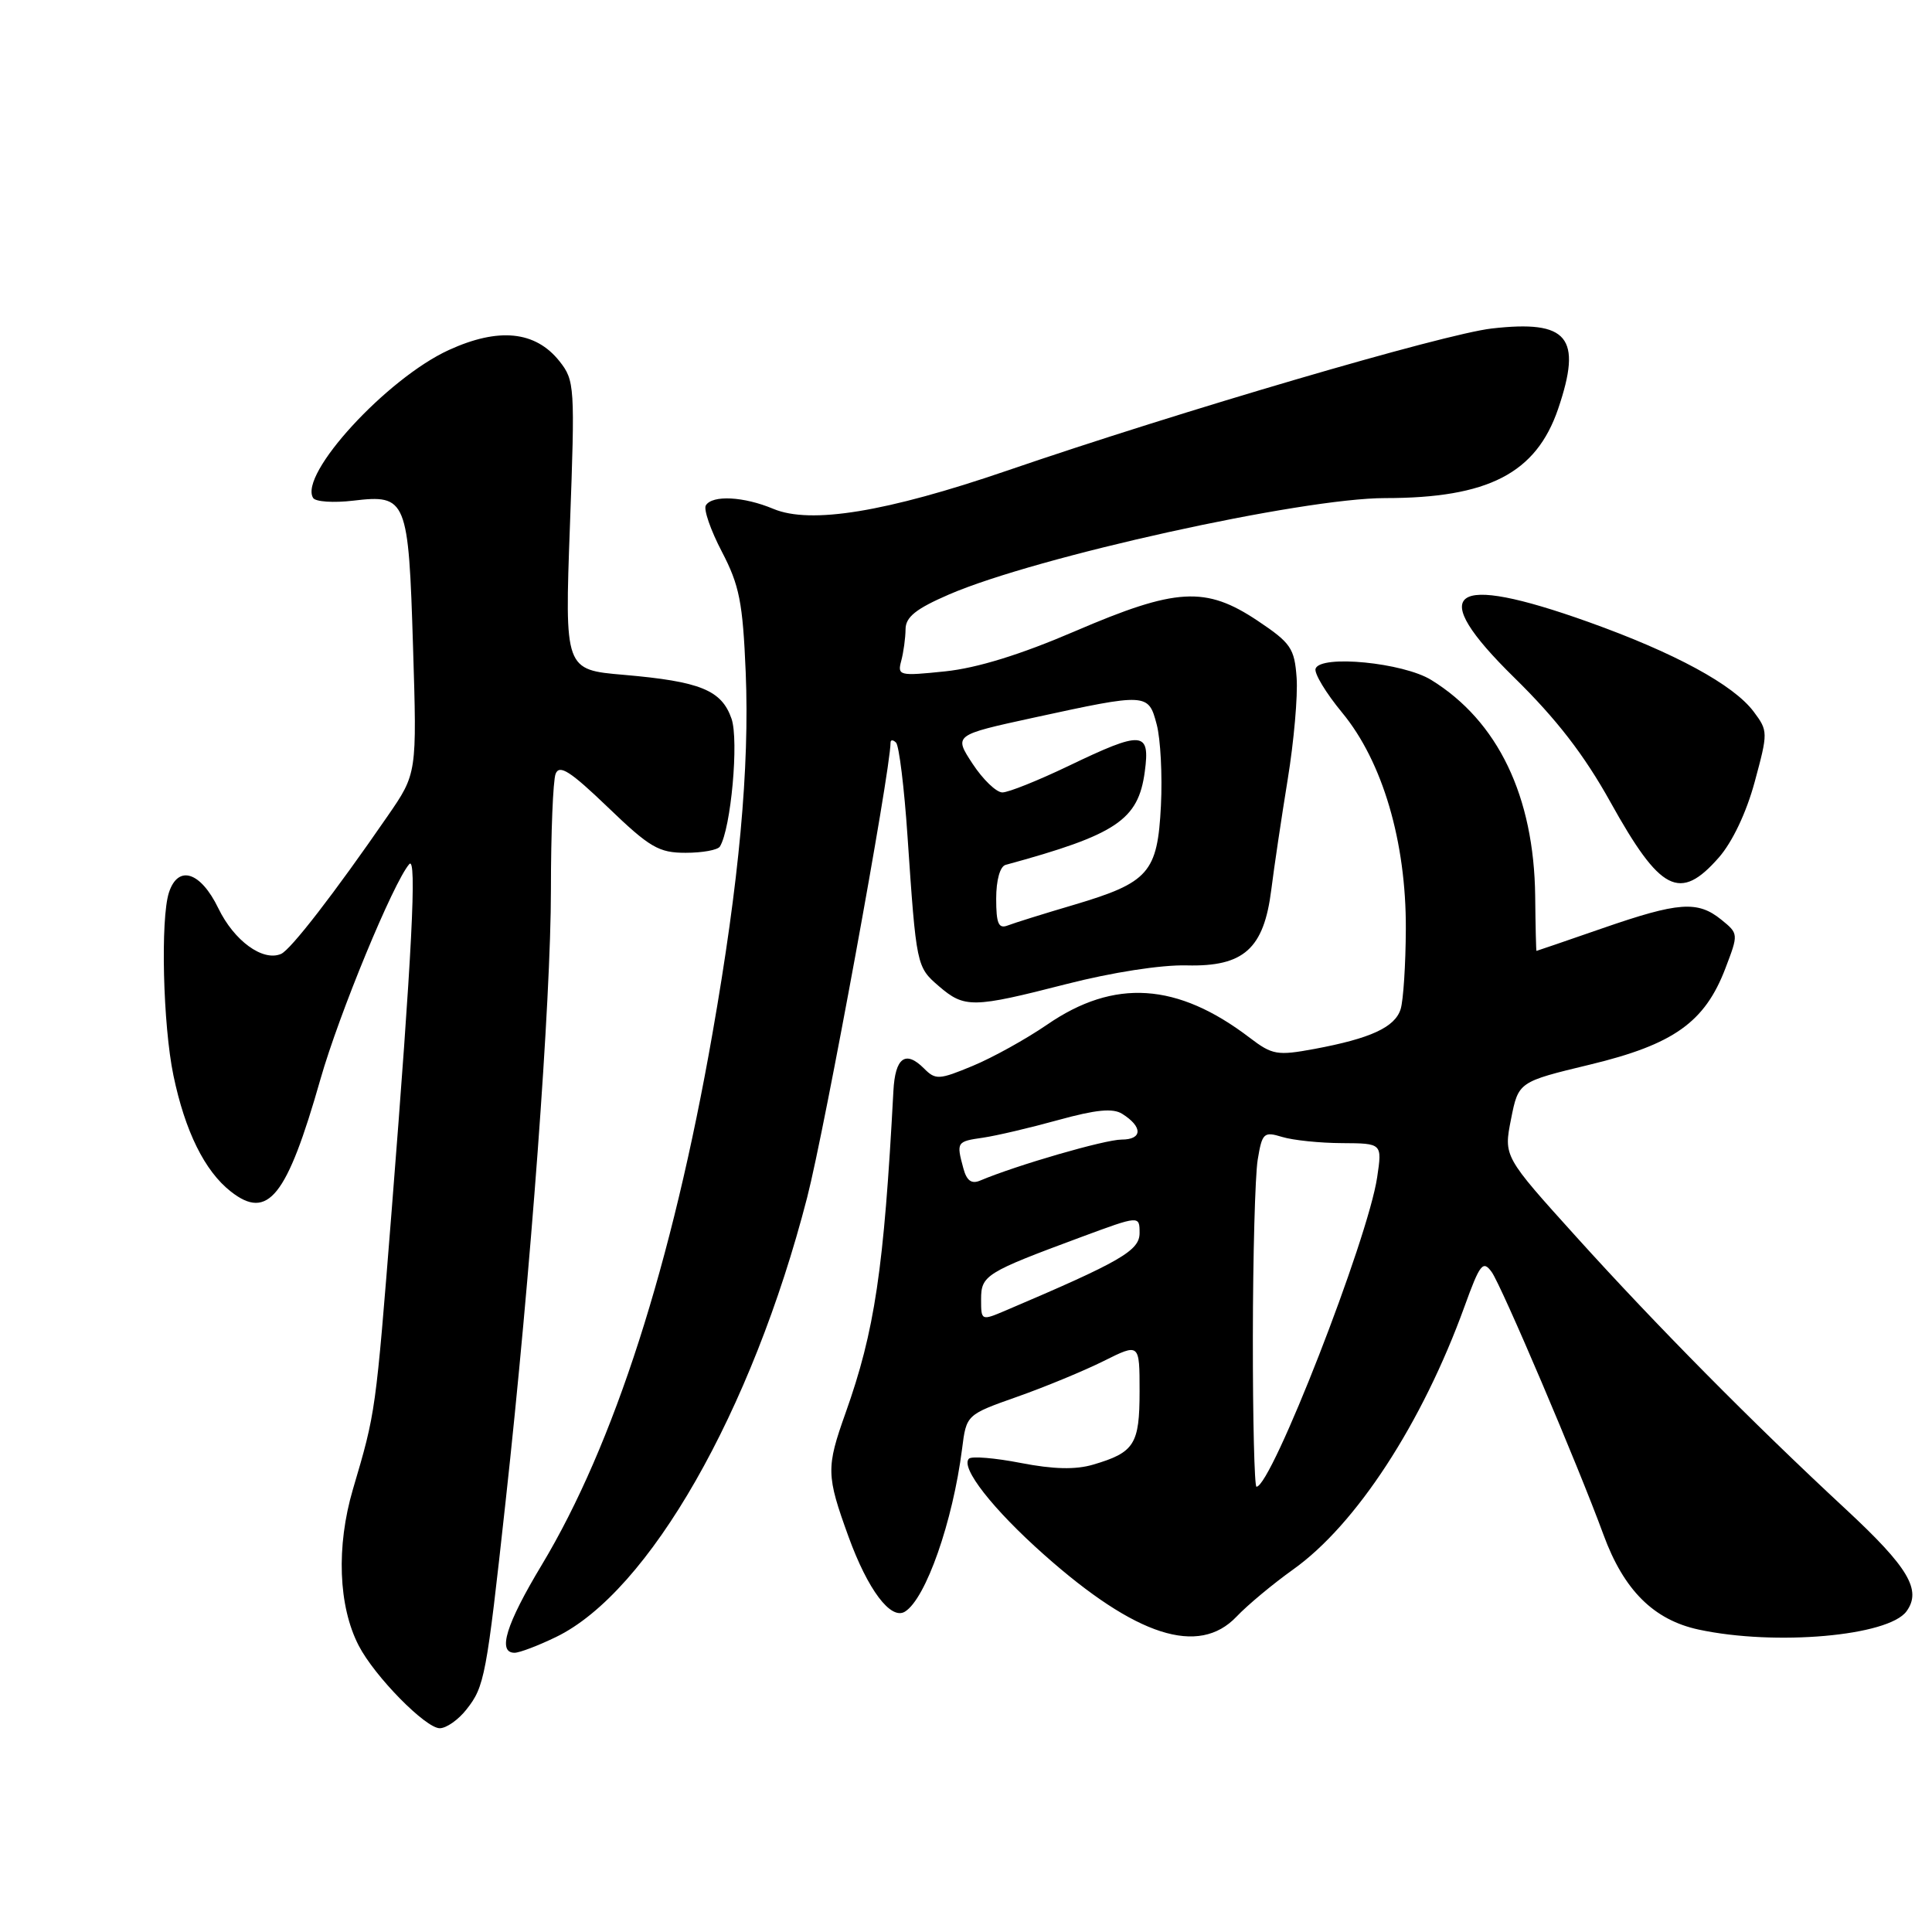 <?xml version="1.0" encoding="UTF-8" standalone="no"?>
<!DOCTYPE svg PUBLIC "-//W3C//DTD SVG 1.1//EN" "http://www.w3.org/Graphics/SVG/1.1/DTD/svg11.dtd" >
<svg xmlns="http://www.w3.org/2000/svg" xmlns:xlink="http://www.w3.org/1999/xlink" version="1.1" viewBox="0 0 256 256">
 <g >
 <path fill="currentColor"
d=" M 61.81 226.51 C 64.21 223.47 64.45 222.20 66.99 199.00 C 70.32 168.73 73.00 132.53 73.00 117.88 C 73.00 110.34 73.28 103.43 73.62 102.54 C 74.12 101.26 75.55 102.17 80.54 106.96 C 86.10 112.31 87.29 113.00 90.85 113.00 C 93.07 113.00 95.11 112.63 95.39 112.17 C 96.86 109.80 97.92 98.08 96.93 95.23 C 95.61 91.44 92.80 90.30 82.66 89.42 C 74.82 88.75 74.82 88.75 75.52 69.62 C 76.20 51.17 76.15 50.41 74.13 47.86 C 70.94 43.85 66.07 43.36 59.47 46.38 C 51.24 50.15 39.57 62.87 41.49 65.98 C 41.80 66.49 44.20 66.65 46.81 66.34 C 53.89 65.50 54.13 66.09 54.73 85.74 C 55.25 102.50 55.25 102.50 51.37 108.12 C 44.32 118.35 38.52 125.85 37.24 126.40 C 34.83 127.44 31.02 124.67 28.93 120.35 C 26.58 115.50 23.61 114.55 22.39 118.25 C 21.25 121.73 21.59 135.83 22.98 142.50 C 24.52 149.90 27.12 155.17 30.58 157.88 C 35.50 161.75 38.01 158.62 42.46 143.00 C 44.93 134.34 52.12 116.93 54.23 114.50 C 55.26 113.32 54.60 126.25 51.89 160.50 C 49.76 187.31 49.80 187.05 46.76 197.35 C 44.54 204.91 44.83 212.83 47.53 218.05 C 49.63 222.12 56.39 229.00 58.27 229.00 C 59.14 229.00 60.74 227.88 61.81 226.51 Z  M 73.68 216.91 C 85.97 210.96 99.64 187.04 106.95 158.68 C 109.31 149.53 118.00 102.13 118.00 98.41 C 118.00 98.00 118.33 98.00 118.73 98.40 C 119.13 98.80 119.82 104.39 120.25 110.81 C 121.42 128.01 121.44 128.12 124.40 130.67 C 127.81 133.60 128.87 133.58 141.32 130.39 C 147.33 128.85 153.86 127.83 157.26 127.92 C 164.80 128.11 167.47 125.72 168.45 117.91 C 168.82 114.94 169.80 108.37 170.62 103.32 C 171.45 98.26 171.98 92.19 171.81 89.82 C 171.53 85.90 171.05 85.20 166.64 82.25 C 159.75 77.65 155.86 77.87 142.42 83.65 C 135.21 86.75 129.47 88.52 125.23 88.96 C 119.15 89.59 118.89 89.53 119.42 87.56 C 119.72 86.43 119.98 84.55 119.99 83.38 C 120.00 81.76 121.36 80.67 125.75 78.77 C 137.29 73.78 172.47 66.00 183.54 66.00 C 197.19 66.00 203.54 62.72 206.46 54.18 C 209.69 44.67 207.79 42.37 197.65 43.53 C 191.29 44.26 156.36 54.50 133.42 62.37 C 117.43 67.85 107.41 69.49 102.48 67.43 C 98.55 65.78 94.39 65.57 93.53 66.96 C 93.20 67.48 94.16 70.25 95.65 73.10 C 97.98 77.57 98.42 79.80 98.81 89.09 C 99.33 101.73 97.94 116.82 94.40 136.98 C 89.05 167.50 81.35 191.45 71.78 207.37 C 67.05 215.23 65.89 219.00 68.18 219.00 C 68.84 219.00 71.31 218.06 73.68 216.91 Z  M 163.85 214.21 C 165.31 212.67 168.68 209.87 171.34 207.97 C 179.69 202.03 188.44 188.61 194.05 173.13 C 196.10 167.46 196.50 166.96 197.65 168.54 C 198.94 170.31 209.10 194.16 212.47 203.36 C 215.16 210.70 219.12 214.65 225.09 215.93 C 235.25 218.11 250.22 216.79 252.62 213.51 C 254.67 210.70 252.88 207.69 244.60 200.00 C 232.25 188.54 219.45 175.61 208.85 163.87 C 199.24 153.23 199.24 153.23 200.22 148.29 C 201.20 143.35 201.20 143.35 210.70 141.06 C 221.77 138.39 225.90 135.45 228.62 128.32 C 230.37 123.74 230.37 123.72 228.08 121.86 C 224.94 119.32 222.42 119.51 212.34 123.00 C 207.58 124.65 203.64 126.00 203.59 126.00 C 203.54 126.00 203.46 122.73 203.42 118.75 C 203.27 105.52 198.49 95.55 189.65 90.10 C 185.93 87.80 174.99 86.73 174.32 88.60 C 174.11 89.21 175.69 91.83 177.85 94.44 C 183.20 100.92 186.33 111.54 186.28 123.08 C 186.26 127.79 185.95 132.58 185.59 133.72 C 184.83 136.12 181.62 137.60 174.17 138.99 C 169.25 139.90 168.59 139.79 165.61 137.52 C 156.01 130.19 147.65 129.64 138.75 135.77 C 135.98 137.67 131.55 140.13 128.90 141.23 C 124.42 143.09 123.97 143.12 122.43 141.57 C 119.98 139.12 118.61 140.14 118.38 144.57 C 117.12 168.27 115.91 176.35 112.04 187.23 C 109.46 194.48 109.48 195.48 112.43 203.61 C 114.99 210.66 118.04 214.71 119.91 213.55 C 122.67 211.85 126.25 201.64 127.48 191.98 C 128.05 187.46 128.05 187.46 134.78 185.08 C 138.47 183.78 143.64 181.64 146.25 180.34 C 151.00 177.97 151.00 177.97 151.00 184.36 C 151.00 191.38 150.32 192.46 144.85 194.07 C 142.52 194.76 139.59 194.69 135.26 193.85 C 131.83 193.18 128.74 192.93 128.39 193.28 C 127.22 194.44 131.55 199.98 138.36 206.02 C 150.53 216.83 158.83 219.49 163.85 214.21 Z  M 227.75 113.63 C 229.55 111.58 231.41 107.66 232.51 103.59 C 234.28 97.05 234.28 96.85 232.38 94.31 C 229.72 90.74 221.90 86.50 210.49 82.42 C 192.07 75.84 188.87 78.23 200.64 89.78 C 206.25 95.28 209.91 100.02 213.39 106.28 C 220.01 118.19 222.59 119.51 227.75 113.63 Z  M 132.00 119.08 C 132.00 116.61 132.51 114.80 133.25 114.60 C 147.95 110.59 150.83 108.66 151.69 102.25 C 152.42 96.85 151.39 96.78 141.57 101.50 C 137.56 103.42 133.63 105.00 132.82 105.00 C 132.02 105.00 130.24 103.29 128.87 101.20 C 126.38 97.40 126.38 97.40 136.94 95.10 C 152.03 91.82 152.17 91.82 153.27 96.00 C 153.78 97.92 154.03 102.76 153.83 106.74 C 153.38 115.65 152.24 116.94 142.28 119.90 C 138.31 121.07 134.38 122.30 133.53 122.63 C 132.31 123.10 132.00 122.38 132.00 119.08 Z  M 166.01 177.25 C 166.02 166.39 166.31 155.78 166.65 153.68 C 167.24 150.11 167.46 149.91 169.89 150.65 C 171.33 151.09 174.90 151.46 177.83 151.47 C 183.15 151.50 183.15 151.50 182.48 156.00 C 181.27 164.19 168.47 197.00 166.49 197.00 C 166.22 197.00 166.00 188.11 166.01 177.25 Z  M 130.00 172.17 C 130.00 168.98 130.60 168.61 143.25 163.92 C 151.00 161.05 151.00 161.05 151.00 163.39 C 151.00 165.72 148.48 167.17 133.25 173.65 C 130.02 175.02 130.00 175.01 130.00 172.17 Z  M 127.65 154.81 C 126.71 151.33 126.76 151.25 130.25 150.75 C 132.04 150.49 136.54 149.43 140.26 148.40 C 145.23 147.03 147.47 146.81 148.70 147.59 C 151.44 149.31 151.40 151.00 148.62 151.00 C 146.42 151.00 134.71 154.39 129.88 156.43 C 128.73 156.92 128.09 156.45 127.65 154.81 Z "/>
</g>
</svg>
